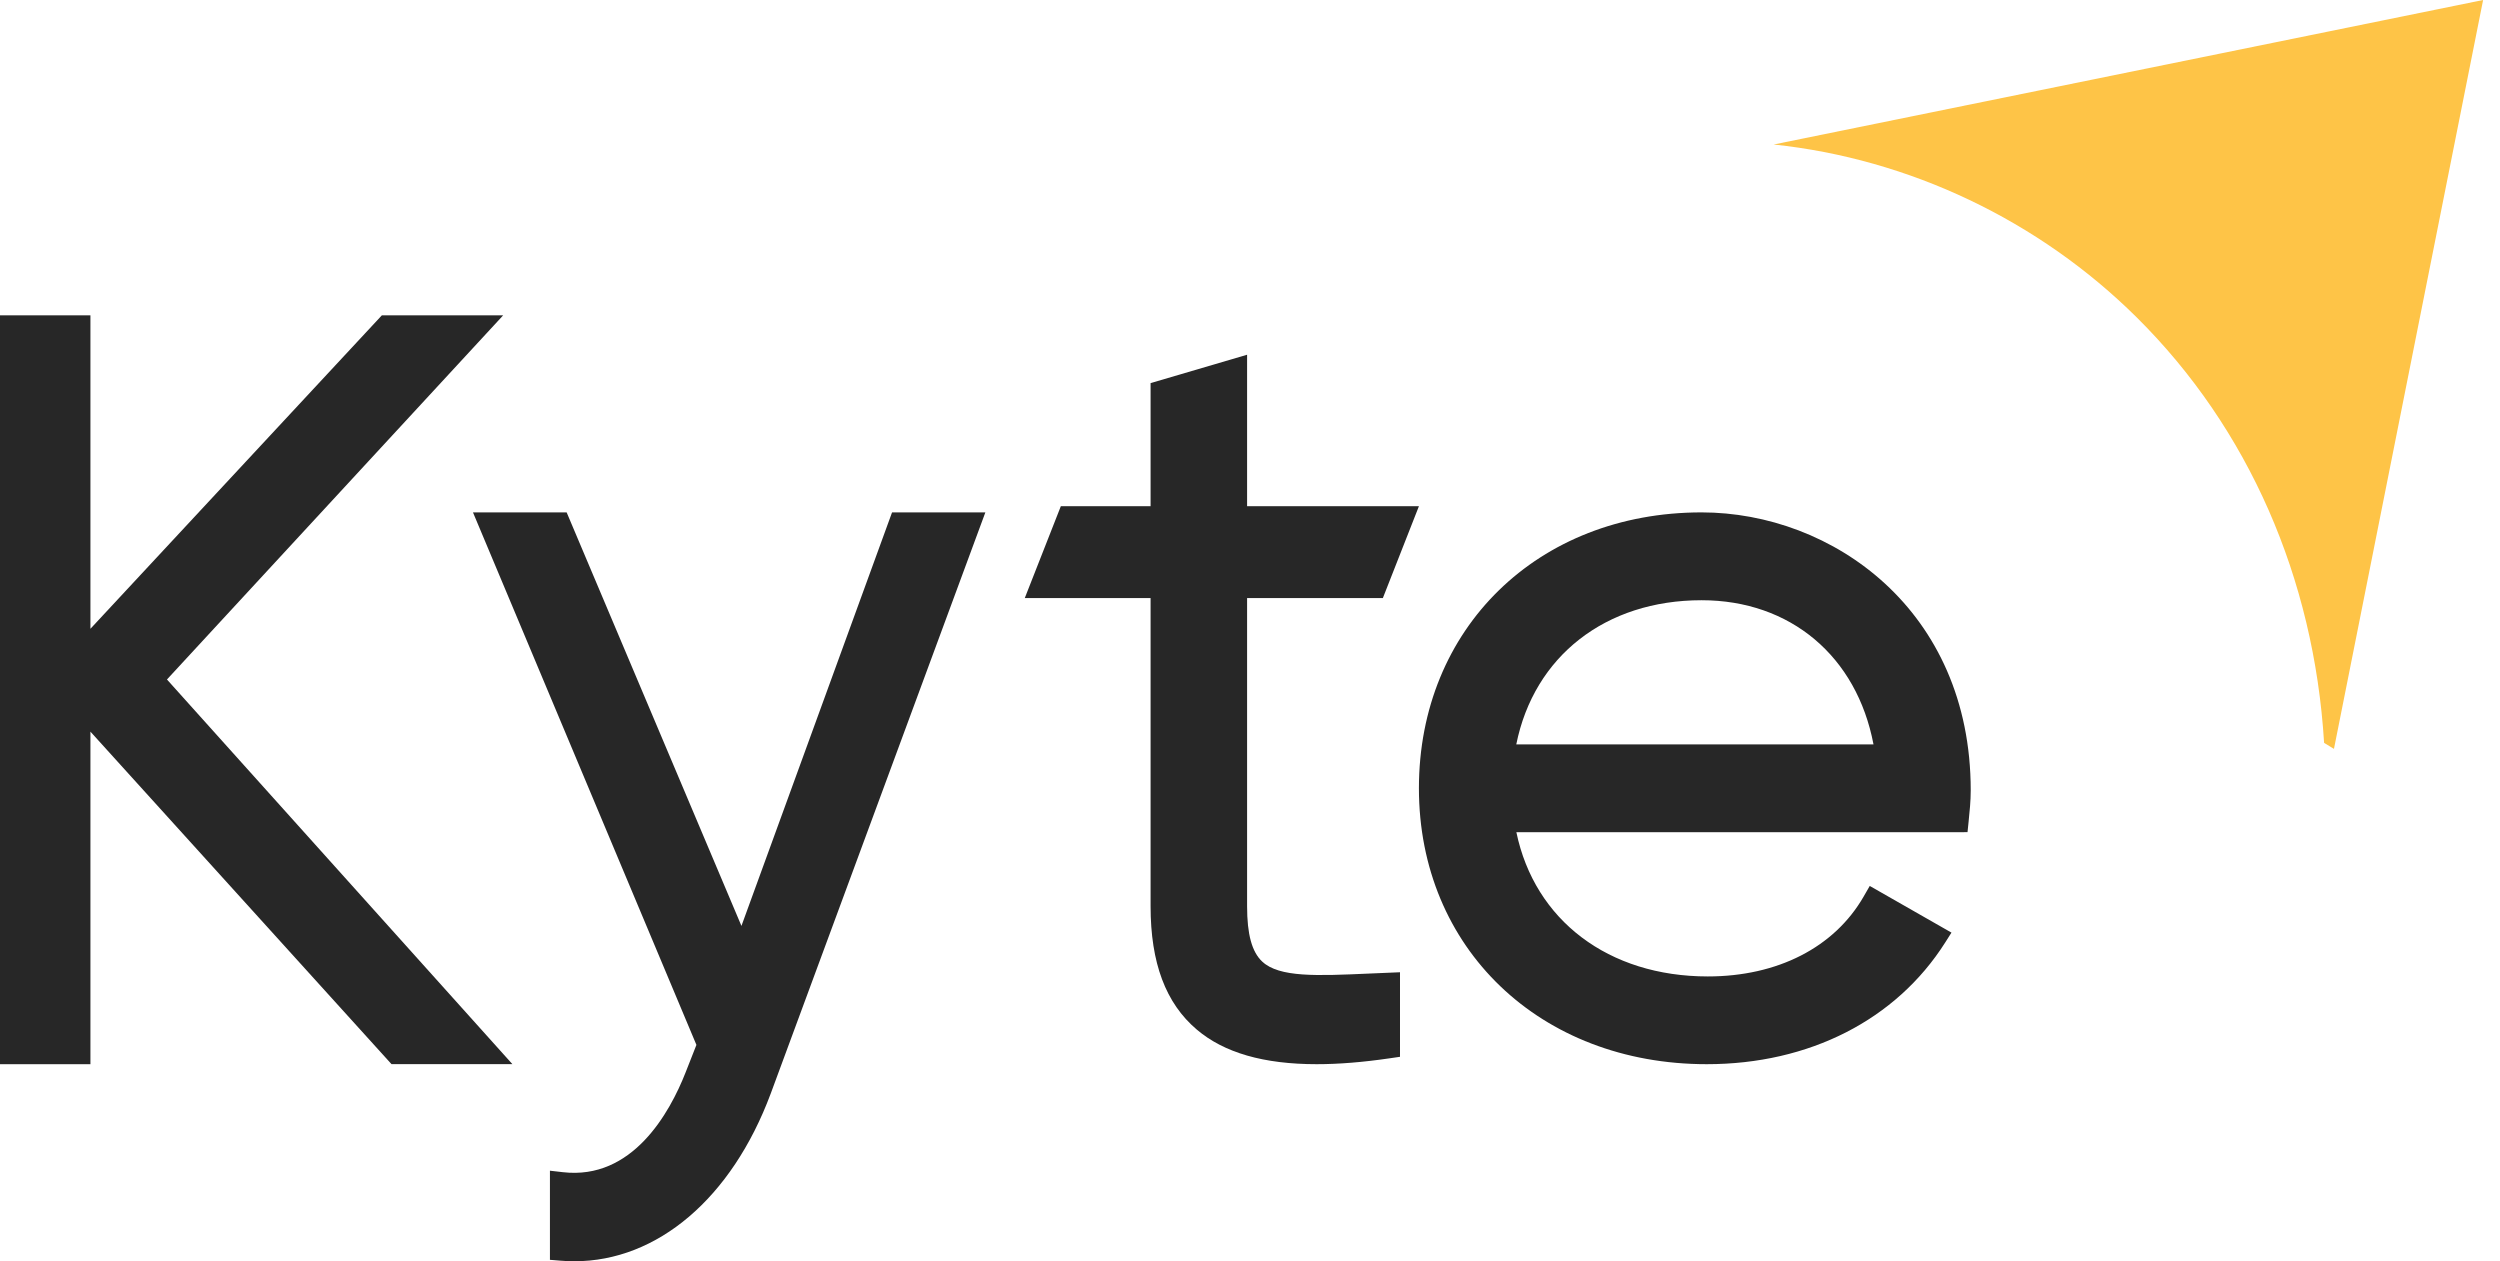 <?xml version="1.0" encoding="UTF-8"?>
<svg width="111px" height="56px" viewBox="0 0 111 56" version="1.1" xmlns="http://www.w3.org/2000/svg" xmlns:xlink="http://www.w3.org/1999/xlink">
    <title>Logo / Kyte-new-white</title>
    <g id="Page-1" stroke="none" stroke-width="1" fill="none" fill-rule="evenodd">
        <g id="Service-Introduction" transform="translate(-398, -13681)" fill-rule="nonzero">
            <g id="logo-/-kyte" transform="translate(398, 13681)">
                <path d="M110.25,0 L103.628,33.25 L103.19,32.984 C102.742,25.668 99.834,19.024 94.887,14.109 C90.525,9.775 84.761,7.049 78.75,6.416 L110.25,0 Z" id="Fill-1" fill="#FEC447"></path>
                <path d="M32.92,41.111 L25.159,22.75 L21,22.75 L30.921,46.394 L30.445,47.604 C29.736,49.415 28.076,52.402 24.991,52.045 L24.417,51.979 L24.417,55.936 L24.895,55.975 C25.097,55.992 25.299,56 25.5,56 C29.184,56 32.486,53.205 34.218,48.56 L43.75,22.75 L39.607,22.75 L32.92,41.111 Z" id="Fill-4" fill="#272727"></path>
                <polygon id="Fill-6" fill="#272727" points="22.341 14 16.955 14 4.015 27.918 4.015 14 0 14 0 47.25 4.015 47.25 4.015 32.485 17.383 47.248 22.75 47.248 7.413 30.169"></polygon>
                <path d="M61.399,26.554 L63,22.476 L55.371,22.476 L55.371,15.75 L51.086,17.01 L51.086,22.476 L47.101,22.476 L45.5,26.554 L51.086,26.554 L51.086,40.239 C51.086,42.753 51.757,44.543 53.138,45.714 C54.348,46.741 56.104,47.25 58.462,47.25 C59.435,47.25 60.51,47.163 61.692,46.99 L62.16,46.922 L62.16,43.168 L60.791,43.226 C58.472,43.329 56.796,43.404 56.04,42.692 C55.583,42.262 55.371,41.483 55.371,40.239 L55.371,26.554 L61.399,26.554 Z" id="Fill-8" fill="#272727"></path>
                <path d="M67.323,33.05 C68.109,29.141 71.279,26.65 75.55,26.65 C79.498,26.65 82.44,29.141 83.183,33.05 L67.323,33.05 Z M75.548,22.75 C68.277,22.75 63,27.902 63,35 C63,42.098 68.374,47.25 75.779,47.25 C80.33,47.25 84.189,45.281 86.367,41.847 L86.645,41.408 L83.017,39.336 L82.741,39.815 C81.444,42.064 78.924,43.354 75.826,43.354 C71.414,43.354 68.14,40.861 67.327,36.951 L86.857,36.951 L87.358,36.947 L87.406,36.48 C87.453,36.029 87.5,35.563 87.5,35.091 C87.5,27.076 81.342,22.751 75.548,22.75 L75.548,22.75 Z" id="Fill-10" fill="#272727"></path>
            </g>
        </g>
    </g>
</svg>
